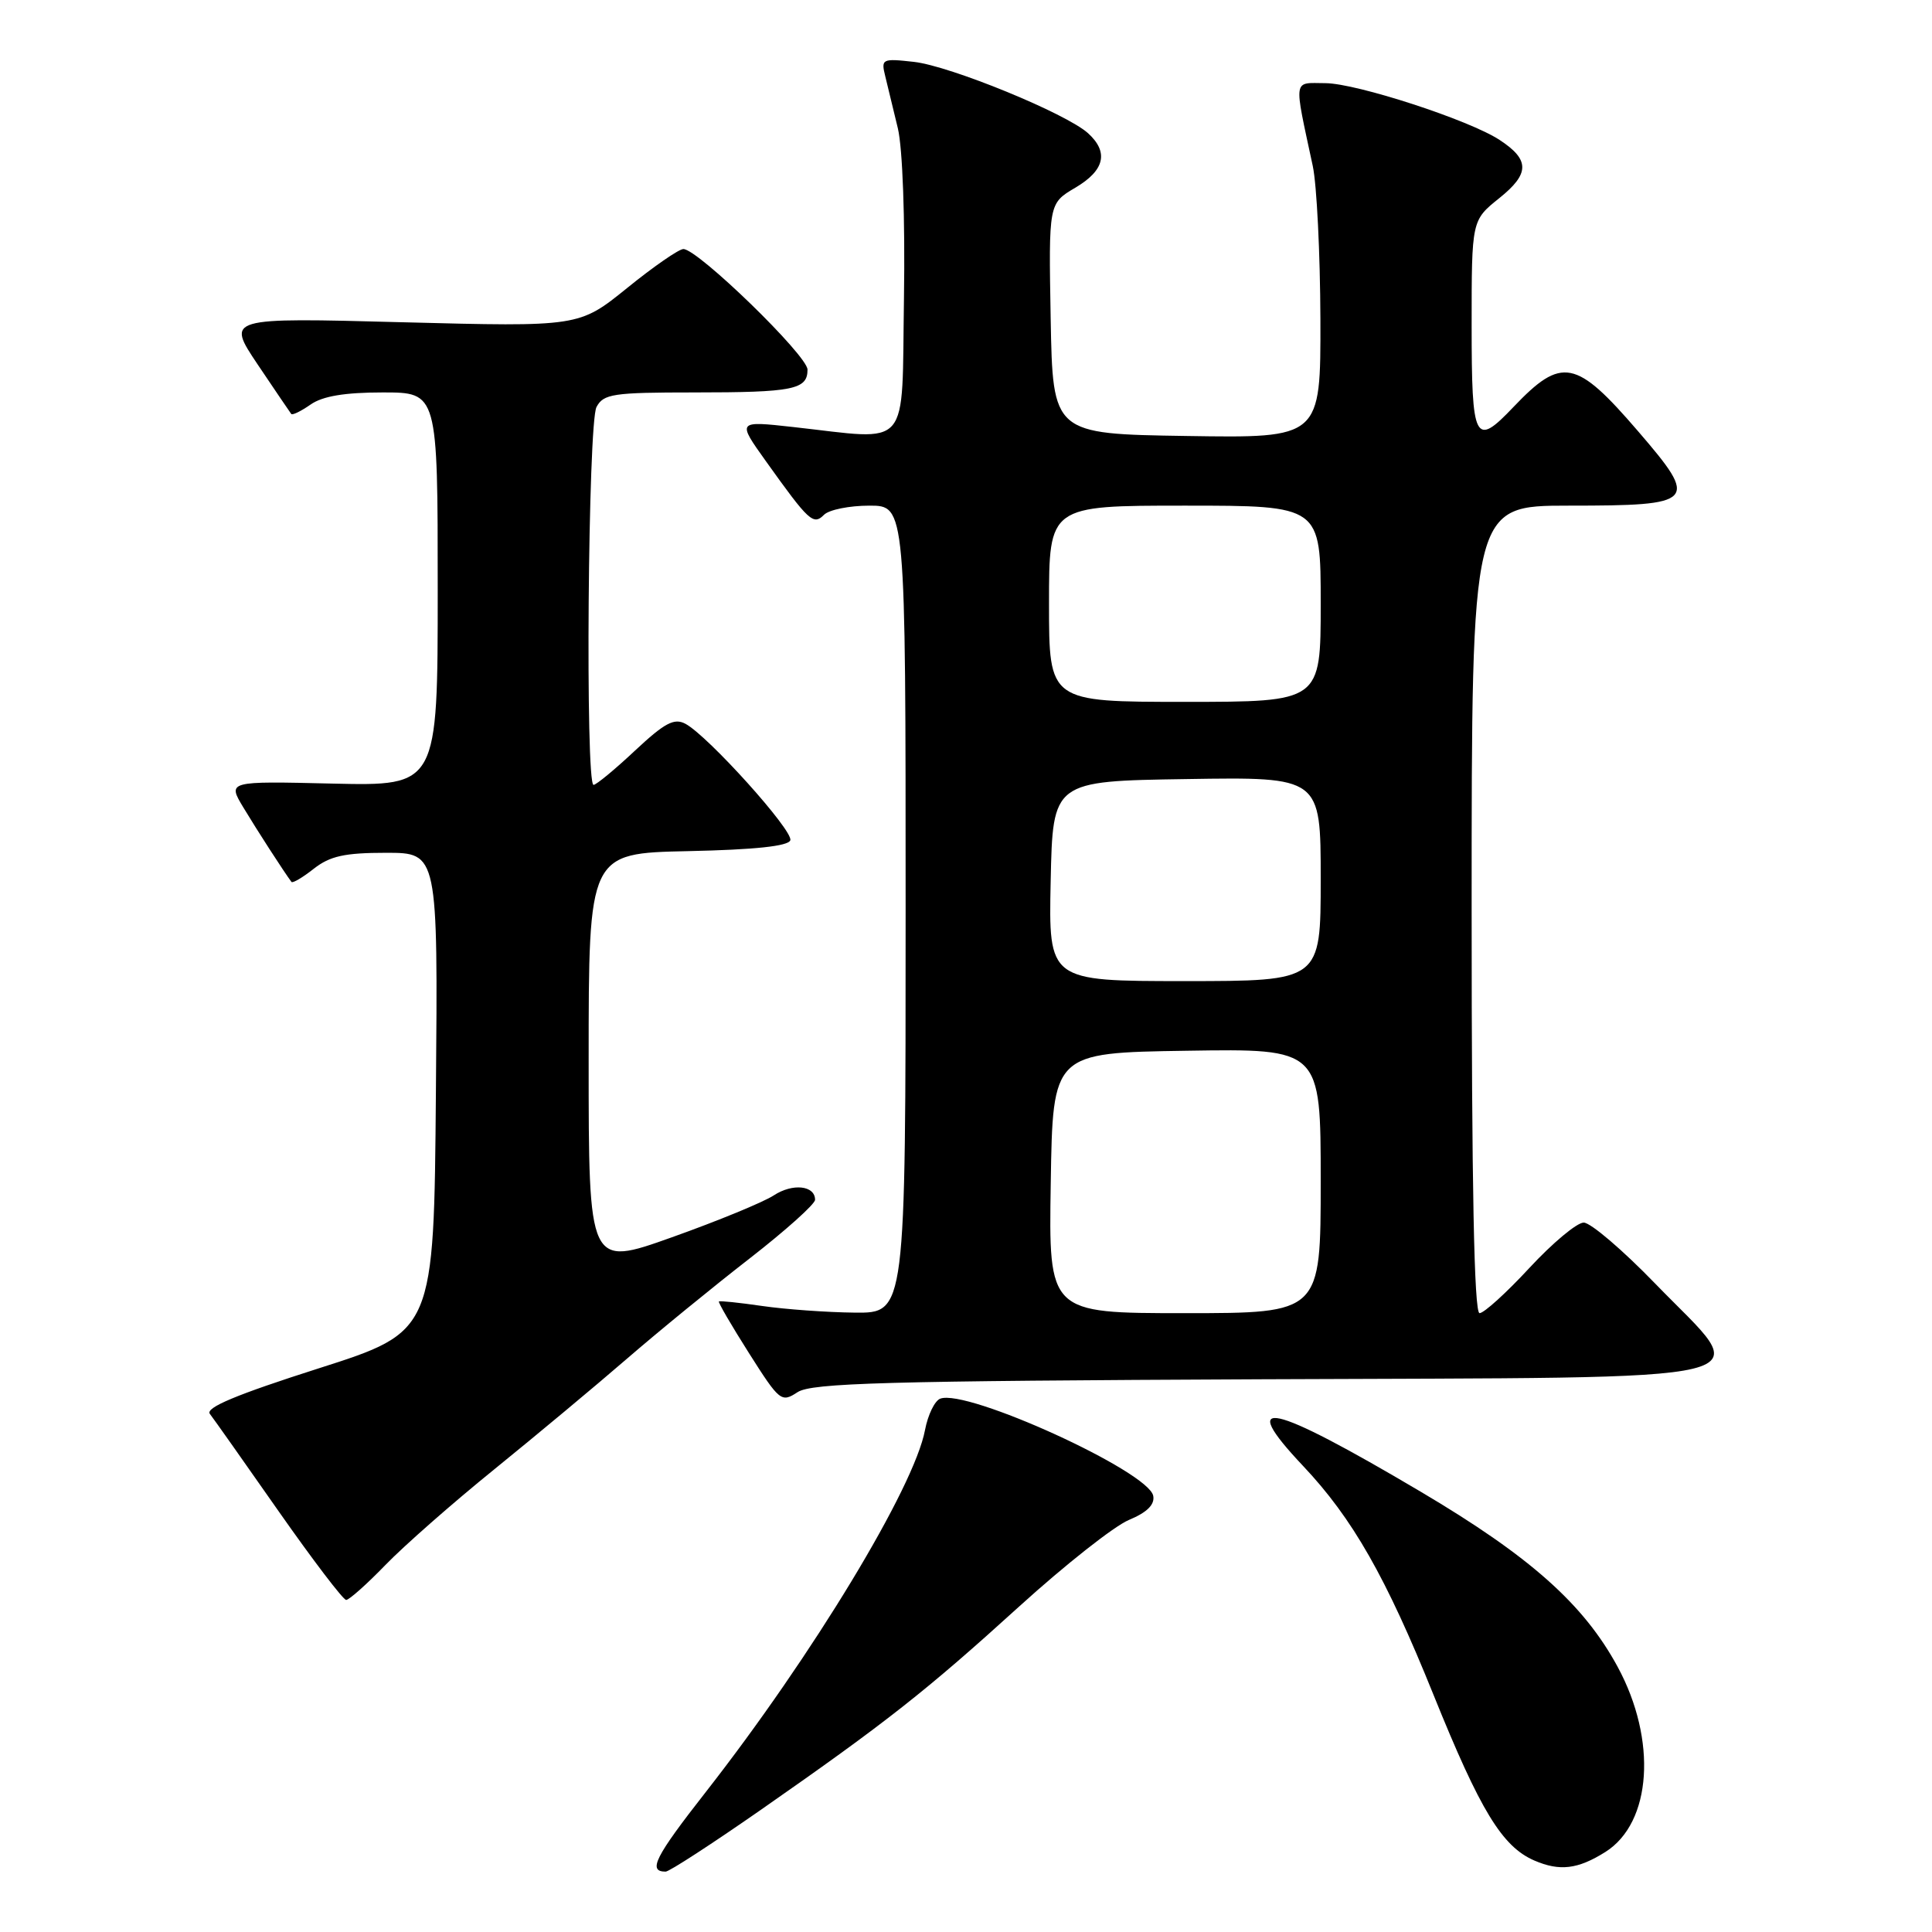 <?xml version="1.0" encoding="UTF-8" standalone="no"?>
<!DOCTYPE svg PUBLIC "-//W3C//DTD SVG 1.1//EN" "http://www.w3.org/Graphics/SVG/1.1/DTD/svg11.dtd" >
<svg xmlns="http://www.w3.org/2000/svg" xmlns:xlink="http://www.w3.org/1999/xlink" version="1.1" viewBox="0 0 256 256">
 <g >
 <path fill="currentColor"
d=" M 100.79 239.83 C 117.47 228.20 122.71 224.07 135.09 212.83 C 141.12 207.36 147.64 202.21 149.59 201.40 C 151.99 200.40 153.03 199.37 152.81 198.21 C 152.22 194.98 128.11 183.98 124.59 185.33 C 123.85 185.61 122.95 187.48 122.57 189.48 C 121.14 197.10 107.69 219.32 93.56 237.40 C 86.77 246.07 85.80 248.00 88.20 248.00 C 88.68 248.00 94.34 244.32 100.79 239.83 Z  M 212.73 245.39 C 218.87 241.51 219.60 230.57 214.35 220.87 C 209.85 212.56 202.75 206.24 188.27 197.67 C 168.23 185.81 163.78 184.83 172.66 194.24 C 179.23 201.20 183.64 208.94 189.95 224.58 C 196.15 239.94 199.04 244.68 203.31 246.53 C 206.68 247.98 209.07 247.69 212.73 245.39 Z  M 51.04 207.40 C 53.49 204.86 60.00 199.14 65.50 194.69 C 71.00 190.23 78.91 183.64 83.07 180.04 C 87.23 176.44 94.54 170.47 99.32 166.76 C 104.09 163.05 108.00 159.55 108.00 158.98 C 108.00 157.07 105.02 156.76 102.52 158.40 C 101.16 159.29 95.09 161.79 89.02 163.95 C 78.00 167.88 78.00 167.88 78.00 140.47 C 78.00 113.06 78.00 113.06 91.17 112.78 C 100.03 112.59 104.46 112.12 104.72 111.34 C 105.14 110.08 93.82 97.51 90.83 95.91 C 89.34 95.11 88.09 95.77 84.14 99.46 C 81.48 101.96 79.00 104.00 78.65 104.00 C 77.54 104.00 77.91 56.04 79.04 53.93 C 79.97 52.19 81.23 52.00 91.95 52.00 C 105.12 52.00 107.00 51.62 107.00 48.98 C 107.00 47.11 92.47 33.00 90.55 33.00 C 89.96 33.00 86.60 35.32 83.10 38.16 C 76.73 43.31 76.73 43.31 53.35 42.70 C 29.98 42.08 29.98 42.08 34.14 48.29 C 36.44 51.71 38.44 54.66 38.59 54.85 C 38.74 55.05 39.90 54.48 41.16 53.60 C 42.75 52.49 45.67 52.00 50.72 52.00 C 58.00 52.00 58.00 52.00 58.00 78.08 C 58.00 104.15 58.00 104.15 44.07 103.83 C 30.14 103.50 30.14 103.50 32.25 107.00 C 34.01 109.93 37.62 115.52 38.62 116.86 C 38.77 117.06 40.10 116.28 41.58 115.11 C 43.73 113.43 45.66 113.00 51.15 113.00 C 58.03 113.00 58.03 113.00 57.76 144.72 C 57.50 176.44 57.50 176.44 42.21 181.32 C 31.31 184.80 27.17 186.53 27.81 187.35 C 28.30 187.98 32.40 193.79 36.92 200.25 C 41.45 206.71 45.47 212.00 45.87 212.00 C 46.26 212.00 48.59 209.93 51.04 207.40 Z  M 167.20 182.76 C 236.97 182.45 232.38 183.57 219.31 170.07 C 215.01 165.63 210.76 162.00 209.85 162.00 C 208.95 162.00 205.72 164.70 202.66 168.00 C 199.61 171.30 196.63 174.00 196.05 174.00 C 195.33 174.00 195.00 157.29 195.00 120.50 C 195.00 67.00 195.00 67.00 207.88 67.00 C 224.77 67.00 225.17 66.57 217.07 57.16 C 208.82 47.57 206.95 47.21 200.56 53.91 C 195.41 59.33 195.00 58.53 195.00 43.10 C 195.00 29.19 195.00 29.19 198.67 26.25 C 202.71 23.01 202.72 21.17 198.70 18.54 C 194.68 15.90 179.75 11.04 175.62 11.02 C 171.28 11.00 171.41 10.14 173.95 22.00 C 174.48 24.48 174.93 33.60 174.96 42.27 C 175.00 58.05 175.00 58.05 157.25 57.77 C 139.50 57.50 139.50 57.50 139.22 42.23 C 138.95 26.96 138.95 26.96 142.47 24.88 C 146.38 22.58 146.94 20.17 144.17 17.65 C 141.27 15.03 125.94 8.75 121.11 8.20 C 116.88 7.73 116.73 7.80 117.30 10.10 C 117.62 11.42 118.37 14.52 118.97 17.00 C 119.60 19.64 119.94 28.96 119.78 39.50 C 119.46 59.98 120.88 58.33 105.08 56.58 C 97.66 55.76 97.66 55.76 101.50 61.13 C 107.20 69.11 107.77 69.63 109.19 68.21 C 109.86 67.54 112.56 67.00 115.20 67.00 C 120.00 67.00 120.00 67.00 120.00 120.50 C 120.00 174.00 120.00 174.00 113.25 173.93 C 109.54 173.89 104.03 173.49 101.00 173.05 C 97.97 172.61 95.39 172.34 95.26 172.45 C 95.13 172.56 96.92 175.63 99.24 179.29 C 103.30 185.69 103.53 185.88 105.68 184.47 C 107.56 183.25 117.24 182.98 167.20 182.76 Z  M 139.23 156.75 C 139.50 139.50 139.50 139.50 157.25 139.23 C 175.00 138.95 175.00 138.95 175.00 156.48 C 175.00 174.00 175.00 174.00 156.98 174.00 C 138.95 174.00 138.95 174.00 139.23 156.75 Z  M 139.22 116.75 C 139.50 103.50 139.50 103.50 157.25 103.23 C 175.00 102.95 175.00 102.95 175.00 116.48 C 175.00 130.00 175.00 130.00 156.97 130.00 C 138.94 130.00 138.94 130.00 139.22 116.75 Z  M 139.00 80.00 C 139.00 67.00 139.00 67.00 157.00 67.00 C 175.00 67.00 175.00 67.00 175.00 80.00 C 175.00 93.00 175.00 93.00 157.00 93.00 C 139.00 93.00 139.00 93.00 139.00 80.00 Z "/>
</g>
</svg>